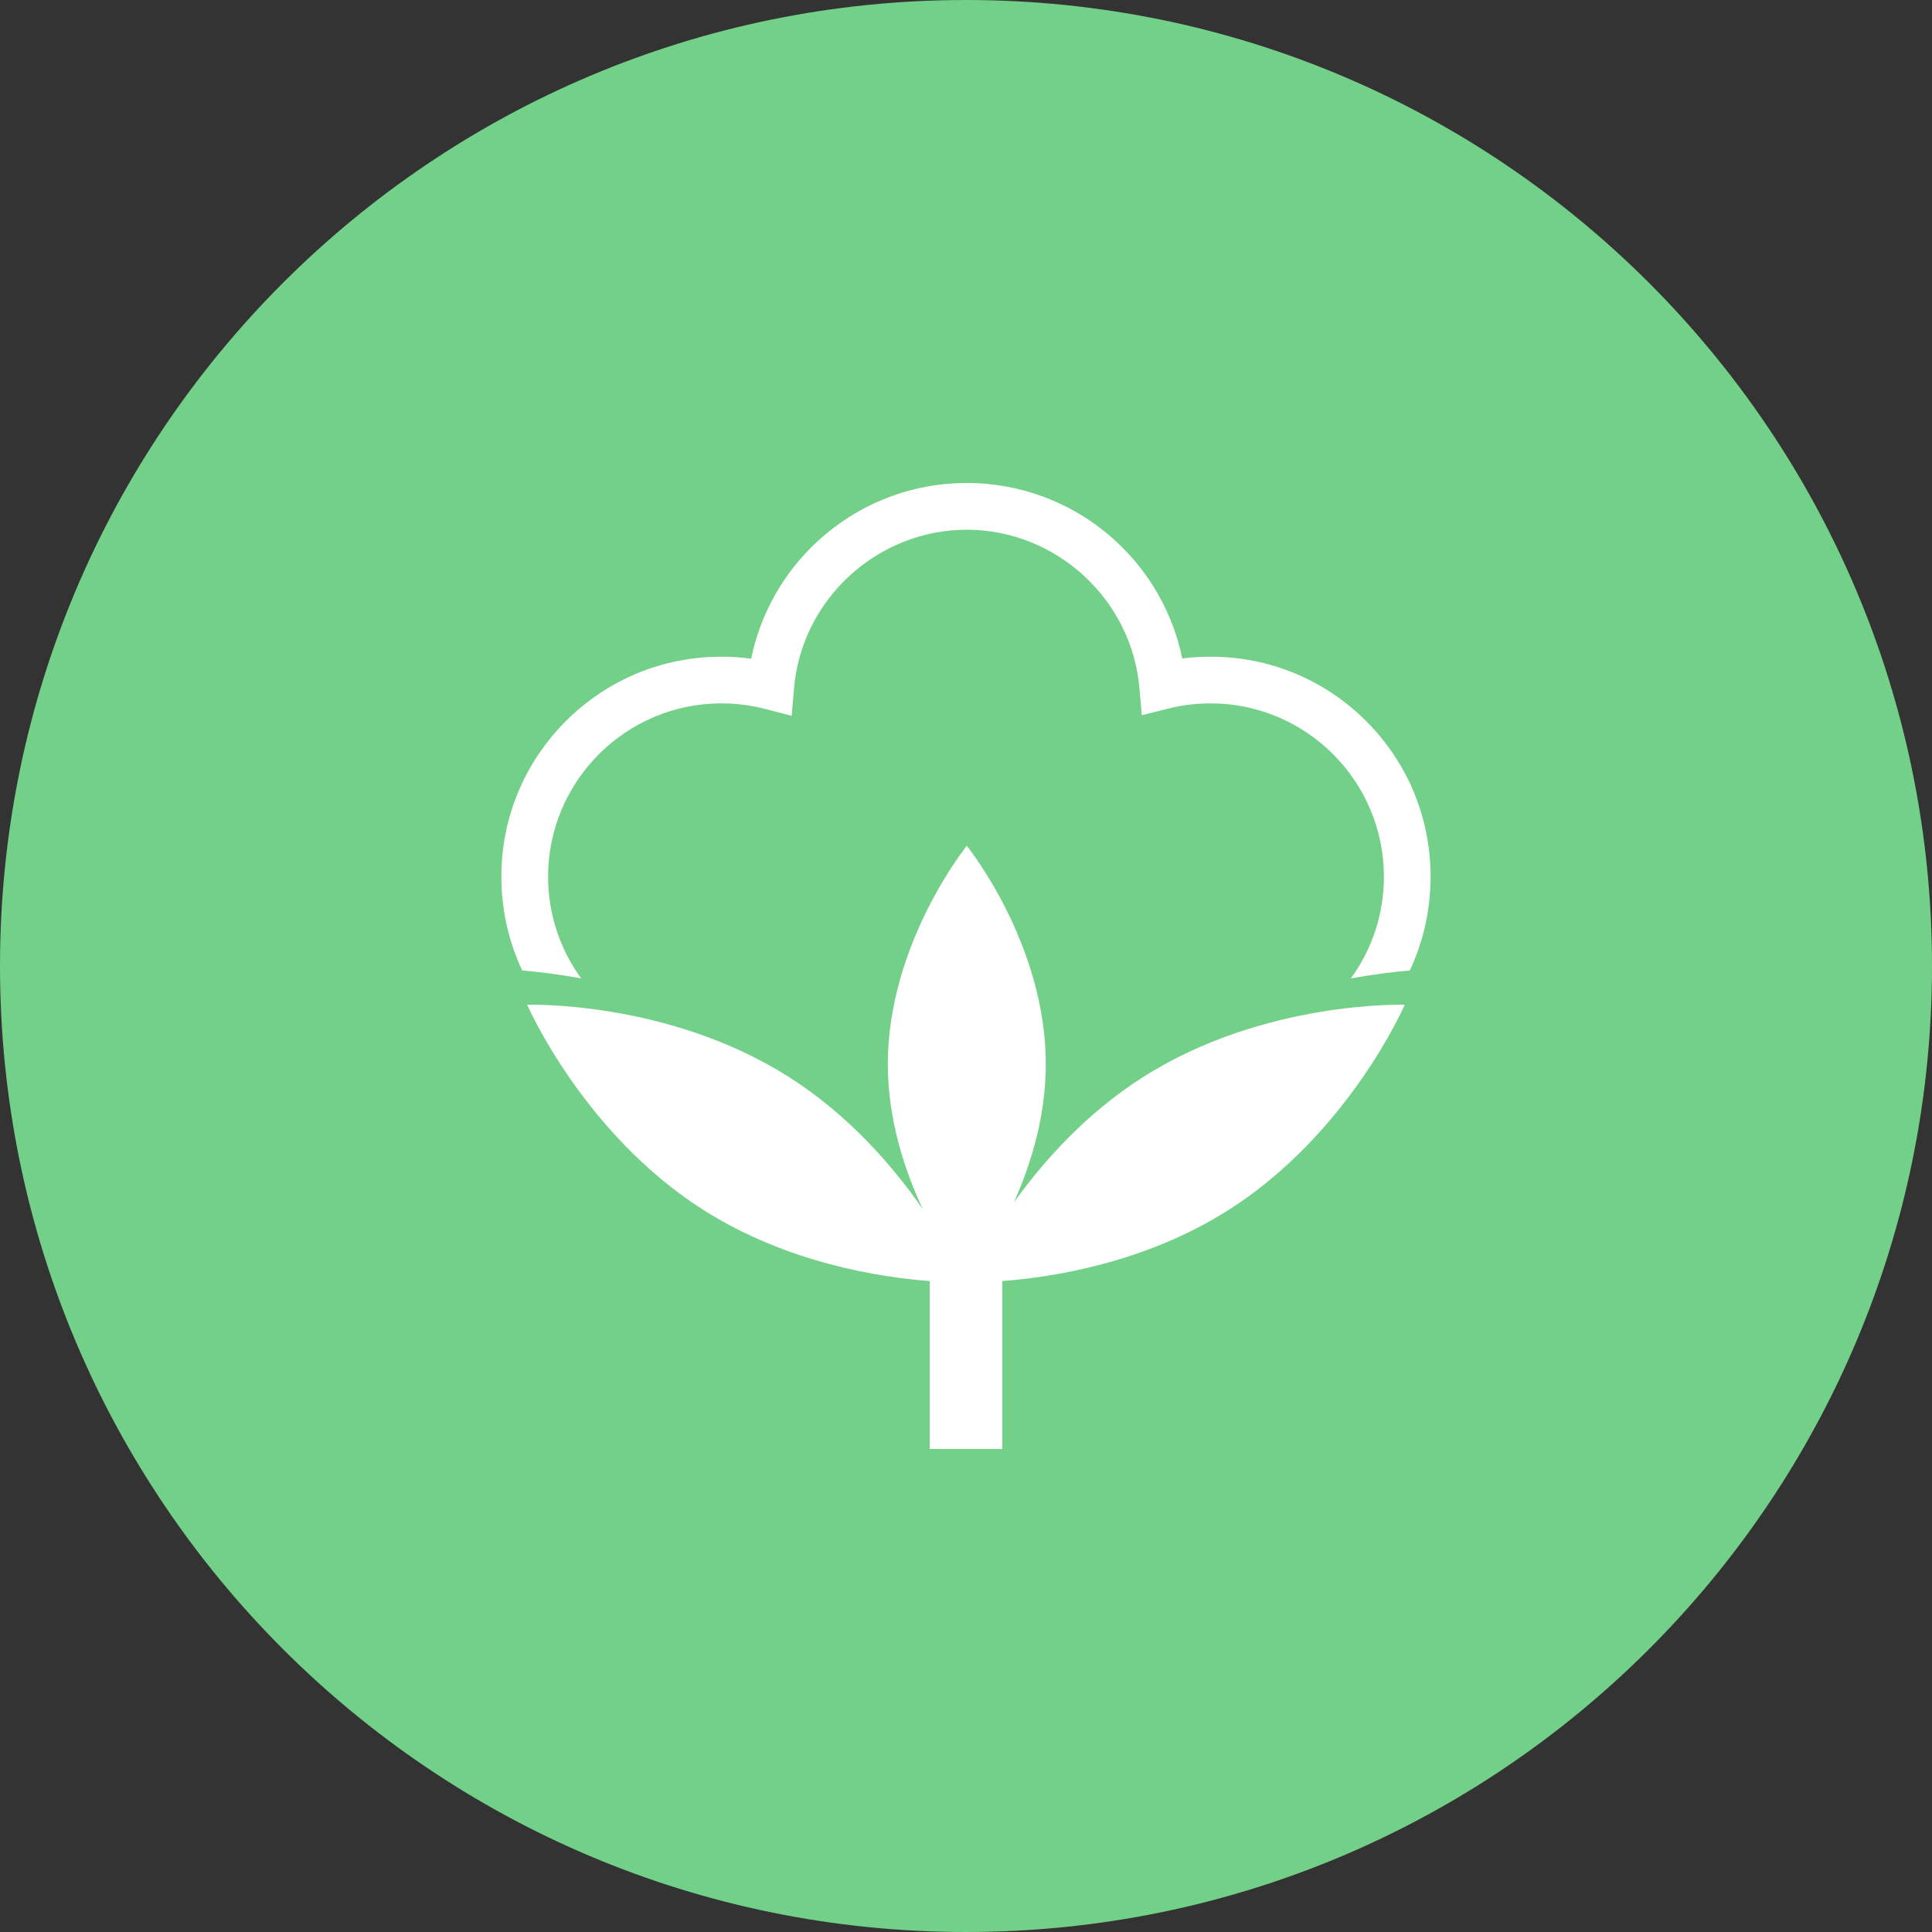 <svg width="32" height="32" viewBox="0 0 32 32" fill="none" xmlns="http://www.w3.org/2000/svg">
<rect x="0" y="0" width="32" height="32" fill="#333333" stroke="none"/>
<g id="markets / market-soft-commodity-cotton">
<g id="icon">
<path d="M16 32C24.837 32 32 24.837 32 16C32 7.163 24.837 0 16 0C7.163 0 0 7.163 0 16C0 24.837 7.163 32 16 32Z" fill="#73D089"/>
<path d="M18.94 17.835C17.984 18.441 17.274 19.244 16.792 19.917C17.073 19.293 17.322 18.494 17.322 17.624C17.322 15.627 16.013 14.009 16.013 14.009C16.013 14.009 14.705 15.627 14.705 17.624C14.705 18.547 14.985 19.389 15.285 20.028C14.804 19.333 14.069 18.474 13.06 17.834C11.056 16.565 8.732 16.642 8.732 16.642C8.732 16.642 9.656 18.777 11.659 20.046C13.044 20.922 14.581 21.157 15.399 21.218V24H16.601V21.218C17.419 21.157 18.956 20.922 20.341 20.046C22.344 18.776 23.267 16.642 23.267 16.642C23.267 16.642 20.943 16.566 18.94 17.835Z" fill="white"/>
<path d="M22.628 11.944C21.94 11.256 21.024 10.877 20.051 10.877C19.894 10.877 19.737 10.887 19.582 10.906C19.429 10.164 19.048 9.486 18.482 8.964C17.808 8.343 16.93 8 16.012 8C15.094 8 14.215 8.343 13.54 8.967C12.975 9.488 12.594 10.167 12.442 10.91C12.279 10.888 12.115 10.877 11.95 10.877C10.976 10.877 10.06 11.256 9.372 11.944C8.684 12.633 8.304 13.548 8.304 14.521C8.304 15.067 8.424 15.594 8.649 16.074C8.922 16.097 9.255 16.137 9.626 16.206C9.282 15.732 9.078 15.15 9.078 14.521C9.078 12.938 10.366 11.65 11.949 11.65C12.193 11.65 12.436 11.681 12.669 11.741L13.113 11.856L13.152 11.399C13.276 9.927 14.533 8.774 16.012 8.774C17.492 8.774 18.745 9.925 18.872 11.394L18.912 11.846L19.352 11.736C19.579 11.679 19.815 11.65 20.051 11.65C21.634 11.65 22.922 12.938 22.922 14.522C22.922 15.15 22.719 15.733 22.374 16.206C22.745 16.138 23.078 16.097 23.351 16.074C23.576 15.594 23.695 15.067 23.695 14.522C23.695 13.548 23.317 12.633 22.628 11.944Z" fill="white"/>
</g>
</g>
</svg>

